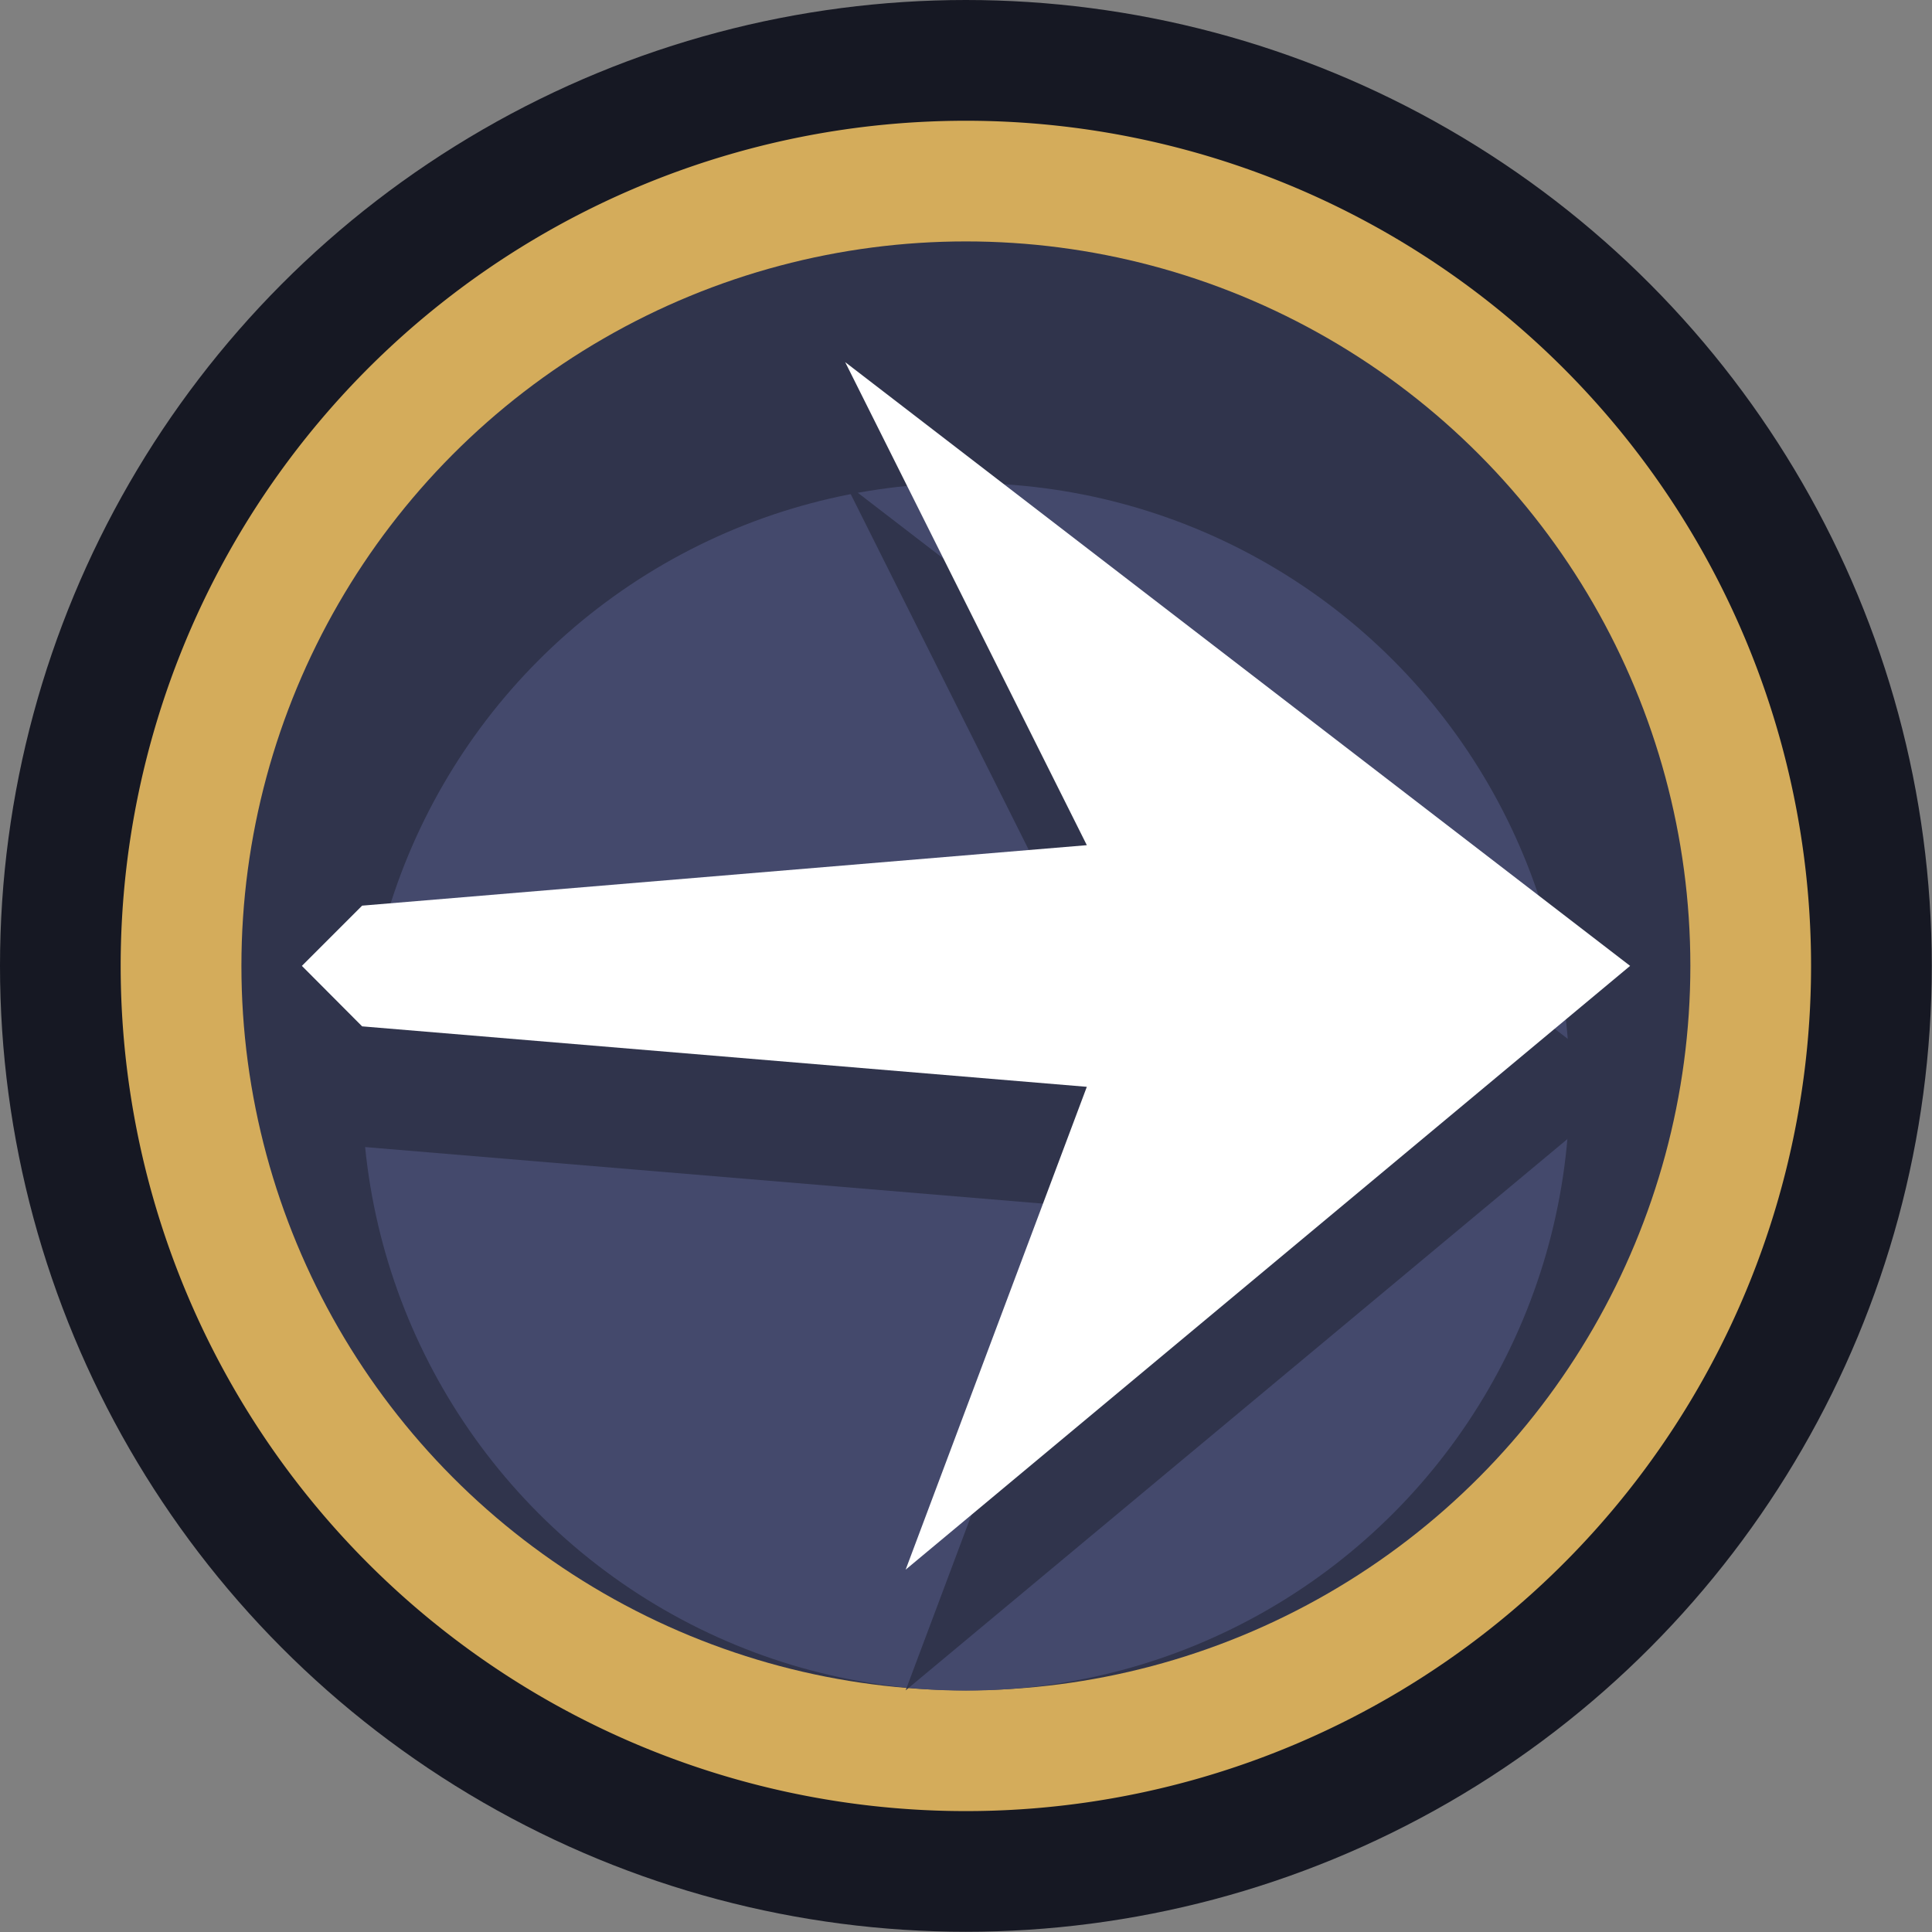 <?xml version="1.0" encoding="UTF-8" standalone="no"?>
<svg
   xmlns:dc="http://purl.org/dc/elements/1.1/"
   xmlns:cc="http://creativecommons.org/ns#"
   xmlns:rdf="http://www.w3.org/1999/02/22-rdf-syntax-ns#"
   xmlns:svg="http://www.w3.org/2000/svg"
   xmlns="http://www.w3.org/2000/svg"
   xmlns:xlink="http://www.w3.org/1999/xlink"
   xmlns:sodipodi="http://sodipodi.sourceforge.net/DTD/sodipodi-0.dtd"
   xmlns:inkscape="http://www.inkscape.org/namespaces/inkscape"
   inkscape:version="0.92.4 (5da689c313, 2019-01-14)"
   id="svg8"
   version="1.1"
   viewBox="0 0 8.467 8.467"
   height="32"
   width="32"
   sodipodi:docname="nextTurn.svg"
   inkscape:export-filename="C:\Users\Ben\Documents\Dissertation\demonstration\Assets\Sprites\Buttons\nextTurn.png"
   inkscape:export-xdpi="1536"
   inkscape:export-ydpi="1536">
  <rect x="0" y="0" width="8.467" height="8.467" fill="#808080" stroke="none"/>
  <defs
     id="defs2">
    <linearGradient
       inkscape:collect="always"
       id="linearGradient5524">
      <stop
         style="stop-color:#060606;stop-opacity:1;"
         offset="0"
         id="stop5520" />
      <stop
         style="stop-color:#060606;stop-opacity:0;"
         offset="1"
         id="stop5522" />
    </linearGradient>
    <linearGradient
       inkscape:collect="always"
       xlink:href="#linearGradient5524"
       id="linearGradient5526"
       x1="7.144"
       y1="3.704"
       x2="1.323"
       y2="3.704"
       gradientUnits="userSpaceOnUse" />
  </defs>
  <sodipodi:namedview
     units="px"
     showgrid="true"
     inkscape:document-rotation="0"
     inkscape:current-layer="layer1"
     inkscape:document-units="px"
     inkscape:cy="16.363638"
     inkscape:cx="3.4338164"
     inkscape:zoom="11.257813"
     inkscape:pageshadow="2"
     inkscape:pageopacity="0.0"
     borderopacity="1.0"
     bordercolor="#666666"
     pagecolor="#ffffff"
     id="base"
     showguides="true"
     inkscape:guide-bbox="true"
     inkscape:window-width="1920"
     inkscape:window-height="1017"
     inkscape:window-x="1912"
     inkscape:window-y="-8"
     inkscape:window-maximized="1"
     inkscape:snap-grids="true"
     inkscape:snap-to-guides="true">
    <inkscape:grid
       empspacing="4"
       id="grid833"
       type="xygrid"
       visible="false" />
    <sodipodi:guide
       position="8.731,8.467"
       orientation="0,1"
       id="guide4533"
       inkscape:locked="false" />
  </sodipodi:namedview>
  <g
     id="layer1"
     inkscape:groupmode="layer"
     inkscape:label="Layer 1">
    <circle
       style="fill:#161823;fill-opacity:1;stroke-width:1.5;stroke-linejoin:round;paint-order:markers fill stroke"
       id="path4519"
       cx="4.233"
       cy="4.233"
       r="4.233" />
    <path
       style="fill:#d4ac5b;fill-opacity:1;stroke:none;stroke-width:0.265;stroke-linejoin:round;stroke-miterlimit:4;stroke-dasharray:none;stroke-opacity:0.162;paint-order:markers fill stroke"
       d="M 4.065,0.533 A 3.704,3.704 0 0 0 3.697,0.568 3.704,3.704 0 0 0 0.568,4.77 3.704,3.704 0 0 0 4.77,7.898 3.704,3.704 0 0 0 7.898,3.697 3.704,3.704 0 0 0 4.065,0.533 Z"
       id="path5530"
       inkscape:connector-curvature="0" />
    <path
       style="opacity:0.447;fill:url(#linearGradient5526);fill-opacity:1;stroke:none;stroke-width:0.529;stroke-linecap:butt;stroke-linejoin:miter;stroke-miterlimit:4;stroke-dasharray:none;stroke-opacity:1;paint-order:stroke markers fill"
       d="M 1.323,4.498 1.587,4.233 4.763,3.969 3.704,1.852 7.144,4.498 3.969,7.144 4.763,5.027 1.587,4.763 Z"
       id="path5518"
       inkscape:connector-curvature="0"
       sodipodi:nodetypes="ccccccccc" />
    <circle
       cy="4.233"
       cx="4.233"
       id="circle5445"
       style="fill:#30344c;fill-opacity:1;stroke:none;stroke-width:0.265;stroke-linejoin:round;stroke-miterlimit:4;stroke-dasharray:none;stroke-opacity:1;paint-order:stroke markers fill"
       r="3.175" />
    <circle
       style="fill:#44496c;fill-opacity:1;stroke:none;stroke-width:0.265;stroke-linejoin:round;stroke-miterlimit:4;stroke-dasharray:none;stroke-opacity:1;paint-order:stroke markers fill"
       id="circle5534"
       cx="4.233"
       cy="4.763"
       r="2.646" />
    <path
       style="opacity:1;fill:#30344c;fill-opacity:1;stroke:none;stroke-width:0.529;stroke-linecap:butt;stroke-linejoin:miter;stroke-miterlimit:4;stroke-dasharray:none;stroke-opacity:1;paint-order:stroke markers fill"
       d="M 1.323,4.763 1.588,4.498 4.763,4.233 3.704,2.117 7.144,4.763 3.969,7.408 l 0.794,-2.117 -3.175,-0.265 z"
       id="path5536"
       inkscape:connector-curvature="0"
       sodipodi:nodetypes="ccccccccc" />
    <path
       sodipodi:nodetypes="ccccccccc"
       inkscape:connector-curvature="0"
       id="path4913"
       d="M 1.323,4.233 1.587,3.969 4.763,3.704 3.704,1.587 7.144,4.233 3.969,6.879 4.763,4.763 1.587,4.498 Z"
       style="opacity:1;fill:#ffffff;fill-opacity:1;stroke:none;stroke-width:0.529;stroke-linecap:butt;stroke-linejoin:miter;stroke-miterlimit:4;stroke-dasharray:none;stroke-opacity:1;paint-order:stroke markers fill" />
  </g>
  <inkscape:templateinfo>
    <inkscape:name>GameArt</inkscape:name>
    <inkscape:author>Ben</inkscape:author>
    <inkscape:date>2021-04-08</inkscape:date>
  </inkscape:templateinfo>
</svg>
